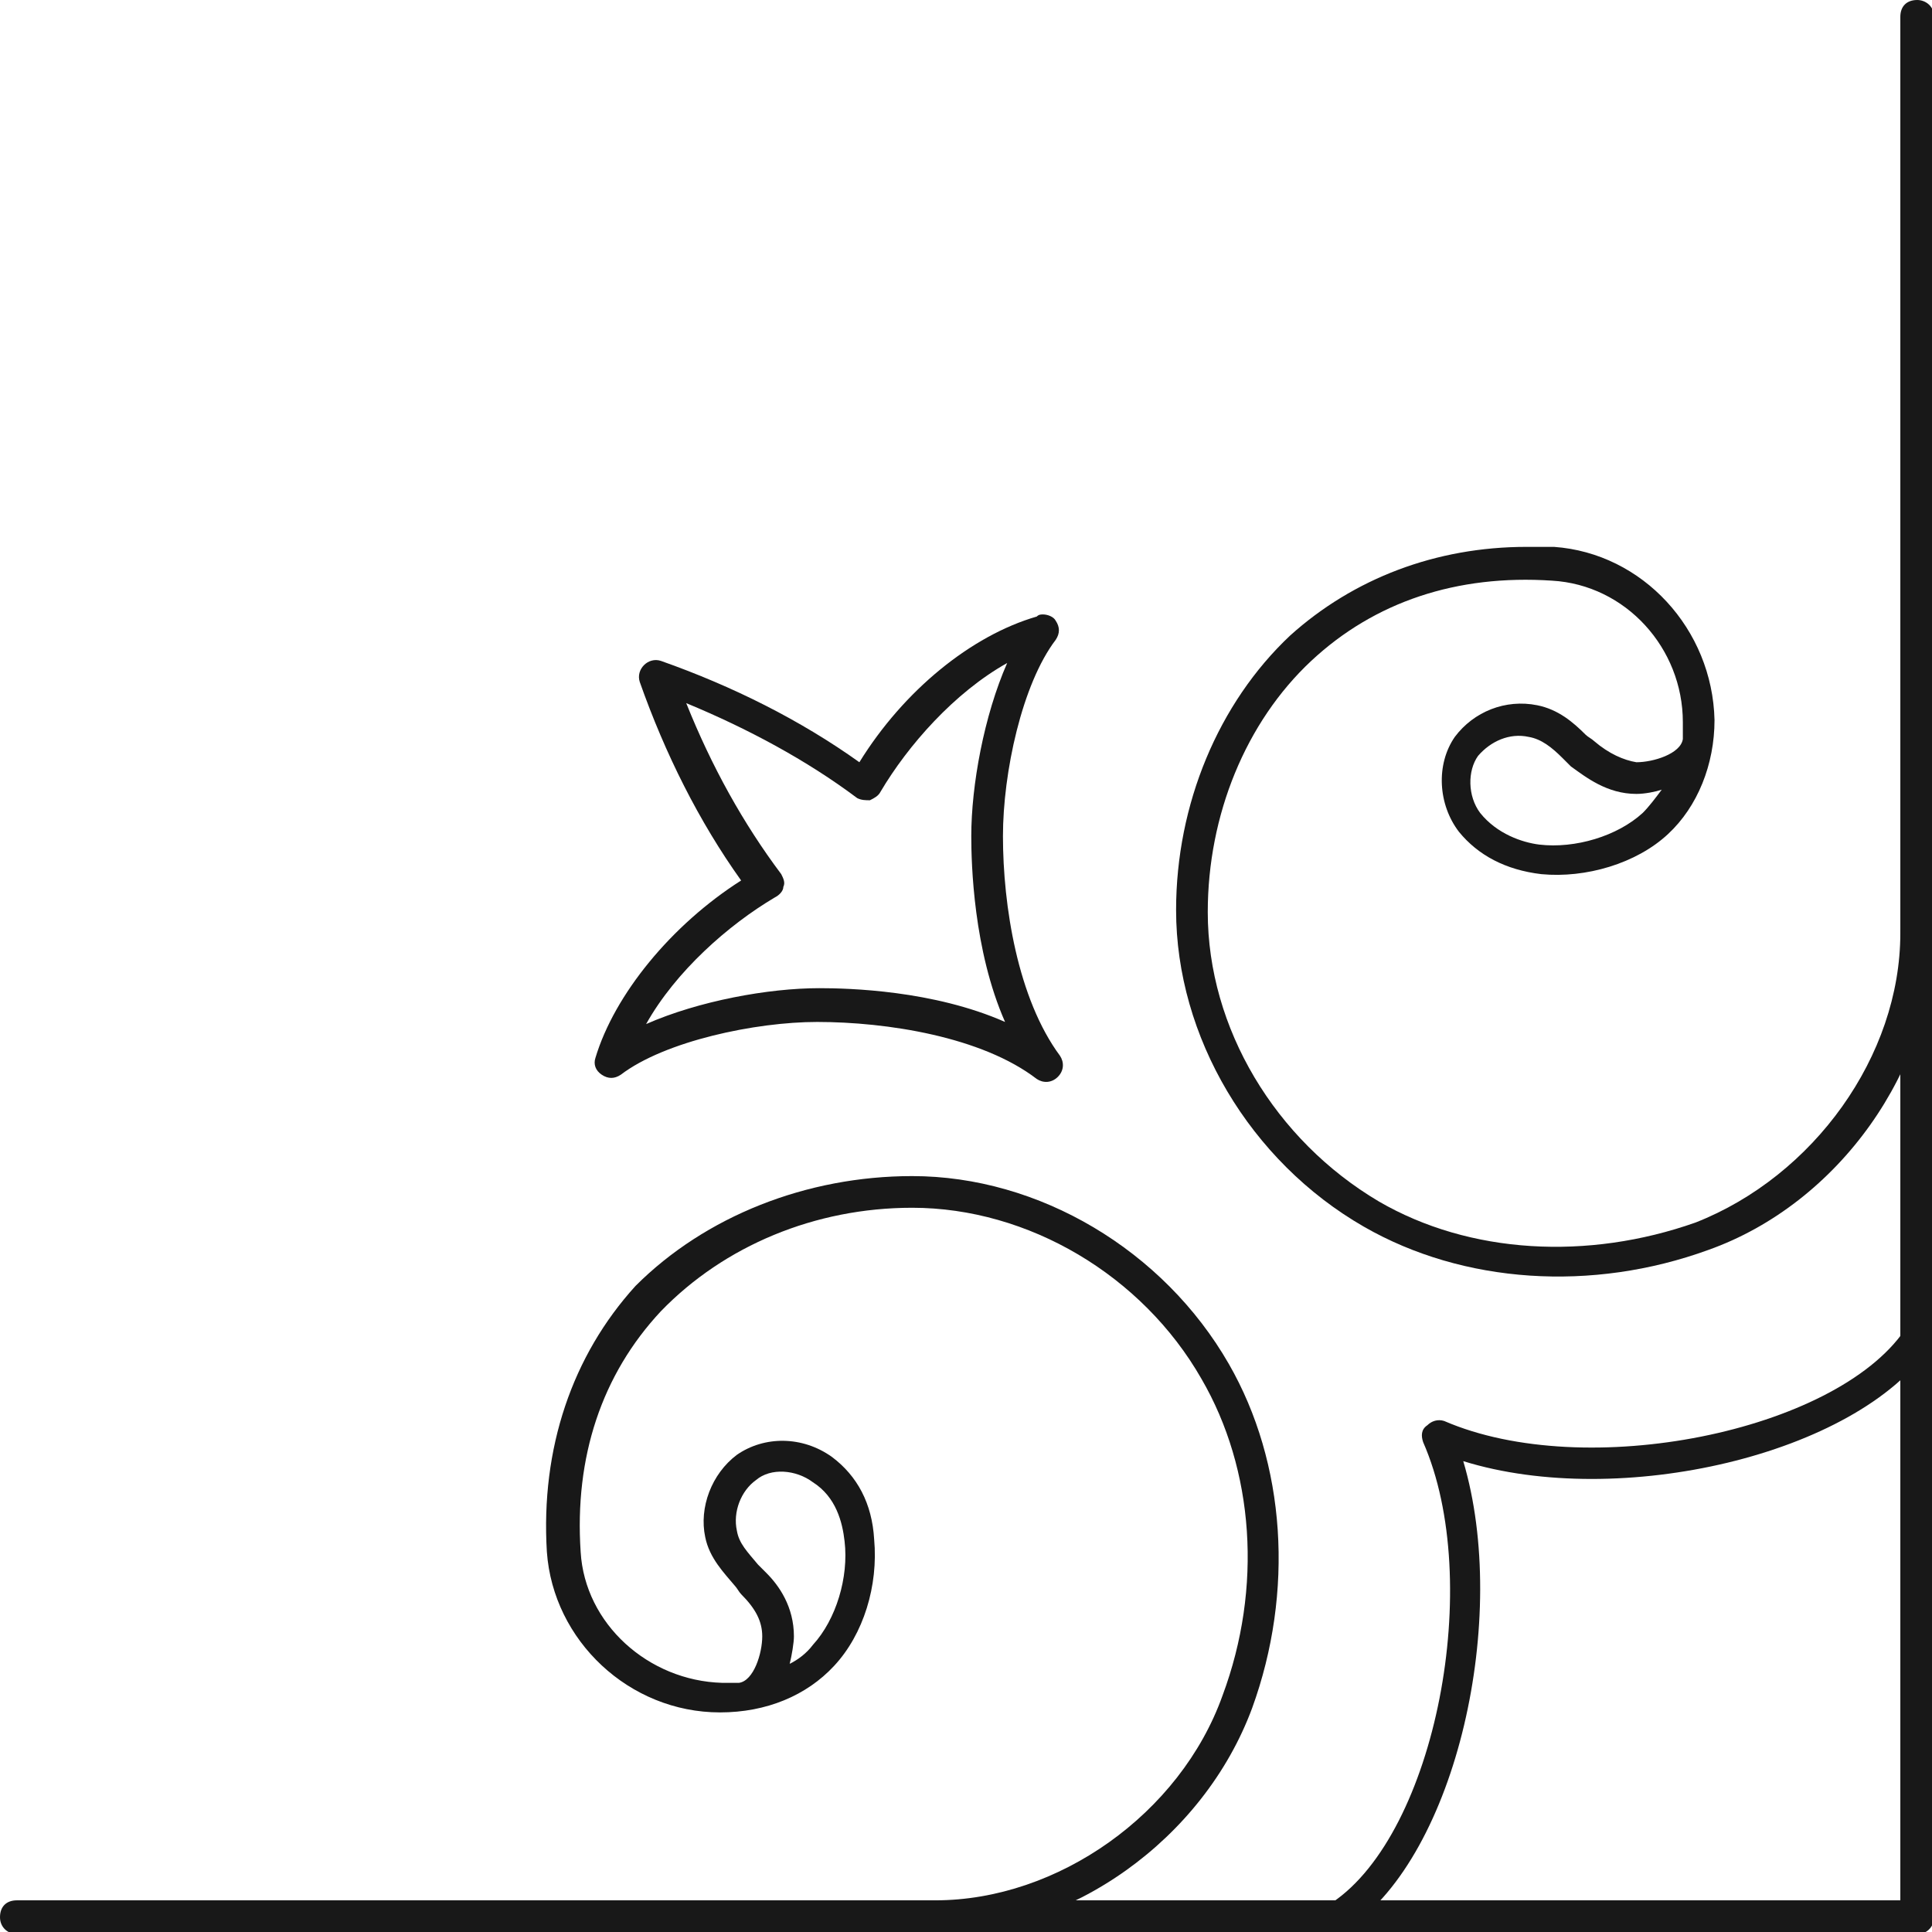 <?xml version="1.0" encoding="utf-8"?>
<!-- Generator: Adobe Illustrator 25.2.1, SVG Export Plug-In . SVG Version: 6.00 Build 0)  -->
<svg version="1.1" id="Layer_1" xmlns="http://www.w3.org/2000/svg" xmlns:xlink="http://www.w3.org/1999/xlink" x="0px" y="0px"
	 width="91.5px" height="91.5px" viewBox="0 0 91.5 91.5" enable-background="new 0 0 91.5 91.5" xml:space="preserve">
<g>
	<g>
		<path fill="#181818" d="M49.4,29.1c0.2,0,0.5,0.1,0.6,0.3c0.2,0.3,0.2,0.6,0,0.9c-1.6,2.1-2.5,6.3-2.5,9.3c0,3.3,0.7,7.7,2.7,10.4
			c0.2,0.3,0.2,0.7-0.1,1c-0.3,0.3-0.7,0.3-1,0.1c-2.6-2-7.1-2.7-10.4-2.7c-2.9,0-7.2,0.9-9.3,2.5c-0.3,0.2-0.6,0.2-0.9,0
			c-0.3-0.2-0.4-0.5-0.3-0.8c0.9-3,3.6-6.3,6.9-8.4c-2-2.8-3.6-6-4.8-9.4c-0.1-0.3,0-0.6,0.2-0.8c0.2-0.2,0.5-0.3,0.8-0.2
			c3.4,1.2,6.6,2.8,9.4,4.8c2.1-3.4,5.3-6,8.4-6.9C49.2,29.1,49.3,29.1,49.4,29.1z M47.6,48.4c-1.5-3.4-1.6-7.5-1.6-8.8
			c0-2.4,0.6-5.7,1.7-8.2c-2.5,1.4-4.7,3.9-6,6.1c-0.1,0.2-0.3,0.3-0.5,0.4c-0.2,0-0.4,0-0.6-0.1c-2.4-1.8-5.2-3.3-8.1-4.5
			c1.2,3,2.7,5.7,4.5,8.1c0.1,0.2,0.2,0.4,0.1,0.6c0,0.2-0.2,0.4-0.4,0.5c-2.2,1.3-4.7,3.5-6.1,6c2.5-1.1,5.8-1.7,8.2-1.7
			C40.2,46.8,44.2,46.9,47.6,48.4z"/>
	</g>
	<g>
		<g>
			<path fill="#181818" d="M90.8,0c0.4,0,0.8,0.3,0.8,0.8v90c0,0.4-0.3,0.8-0.8,0.8h-90c-0.4,0-0.8-0.3-0.8-0.8
				C0,90.3,0.3,90,0.8,90H90V0.8C90,0.3,90.3,0,90.8,0z"/>
		</g>
		<g>
			<path fill="#181818" d="M90.8,62.7c0.1,0,0.3,0,0.4,0.1c0.3,0.2,0.4,0.7,0.2,1c-3.5,5.1-14.7,7.7-22.1,5.4
				c2.2,7.4-0.3,18.6-5.4,22.1c-0.3,0.2-0.8,0.1-1-0.2c-0.2-0.3-0.1-0.8,0.2-1c4.9-3.3,7.2-15.2,4.3-21.8c-0.1-0.3-0.1-0.6,0.2-0.8
				c0.2-0.2,0.5-0.3,0.8-0.2c6.7,2.9,18.5,0.5,21.8-4.3C90.3,62.8,90.5,62.7,90.8,62.7z"/>
		</g>
		<g>
			<path fill="#181818" d="M72.3,25.9c0.4,0,0.9,0,1.3,0c4.2,0.3,7.5,3.9,7.6,8.2c0,2.1-0.8,4.1-2.2,5.4c-1.5,1.4-3.9,2.1-6,1.9
				c-1.7-0.2-3-0.9-3.9-2c-1-1.3-1.1-3.2-0.2-4.5c0.9-1.2,2.4-1.8,3.9-1.5c1,0.2,1.7,0.8,2.3,1.4c0.1,0.1,0.3,0.2,0.4,0.3
				c0.7,0.6,1.4,0.9,2,1c0.8,0,2.1-0.4,2.2-1.1c0-0.2,0-0.5,0-0.8c0-3.5-2.7-6.5-6.2-6.7c-4.5-0.3-8.4,1-11.4,3.8
				c-3.1,2.9-4.9,7.3-4.9,11.9c0,5.5,3.2,10.8,8.1,13.7c4.3,2.5,9.9,2.8,15,1C85.9,55.7,90,50,90,44.2c0-0.4,0.3-0.8,0.8-0.8
				c0.4,0,0.8,0.3,0.8,0.8c0,6.4-4.5,12.8-10.7,15c-5.5,2-11.6,1.6-16.3-1.1c-5.4-3.1-8.9-9-8.9-15c0-5,2-9.8,5.4-13
				C64.1,27.4,68,25.9,72.3,25.9z M77.5,37.6C77.5,37.6,77.4,37.6,77.5,37.6c-1.4,0-2.4-0.8-3.1-1.3c-0.1-0.1-0.3-0.3-0.4-0.4
				c-0.5-0.5-1-0.9-1.6-1c-0.9-0.2-1.8,0.2-2.4,0.9c-0.5,0.7-0.5,1.9,0.1,2.7c0.8,1,2,1.4,2.8,1.5c1.7,0.2,3.7-0.4,4.9-1.5
				c0.3-0.3,0.6-0.7,0.9-1.1C78.4,37.5,77.9,37.6,77.5,37.6z"/>
		</g>
		<g>
			<path fill="#181818" d="M43.2,55.7c6,0,11.9,3.5,15,8.9c2.7,4.7,3.1,10.8,1.1,16.3c-2.3,6.2-8.6,10.7-15,10.7
				c-0.4,0-0.8-0.3-0.8-0.8c0-0.4,0.3-0.8,0.8-0.8c5.8,0,11.6-4.1,13.6-9.7c1.9-5.1,1.5-10.7-1-15c-2.8-4.9-8.2-8.1-13.7-8.1
				c-4.6,0-8.9,1.8-11.9,4.9c-2.8,3-4.1,6.9-3.8,11.4c0.2,3.4,3.2,6.1,6.7,6.2c0.3,0,0.5,0,0.8,0c0.7-0.1,1.1-1.4,1.1-2.2
				c0-0.7-0.3-1.3-1-2c-0.1-0.1-0.2-0.3-0.3-0.4c-0.5-0.6-1.2-1.3-1.4-2.3c-0.3-1.4,0.3-3,1.5-3.9C36.2,68,38,68,39.4,69
				c1.2,0.9,1.9,2.2,2,3.9c0.2,2.2-0.5,4.5-1.9,6c-1.3,1.4-3.2,2.2-5.4,2.2c-4.3,0-7.9-3.4-8.2-7.6c-0.3-4.9,1.2-9.3,4.2-12.6
				C33.4,57.6,38.2,55.7,43.2,55.7z M37.4,78.8c0.4-0.2,0.8-0.5,1.1-0.9c1.1-1.2,1.7-3.2,1.5-4.9c-0.1-0.9-0.4-2.1-1.5-2.8
				c-0.8-0.6-2-0.7-2.7-0.1c-0.7,0.5-1.1,1.5-0.9,2.4c0.1,0.6,0.5,1,1,1.6c0.1,0.1,0.3,0.3,0.4,0.4c0.6,0.6,1.3,1.6,1.3,3
				C37.6,77.8,37.5,78.4,37.4,78.8z"/>
		</g>
	</g>
</g>
</svg>

